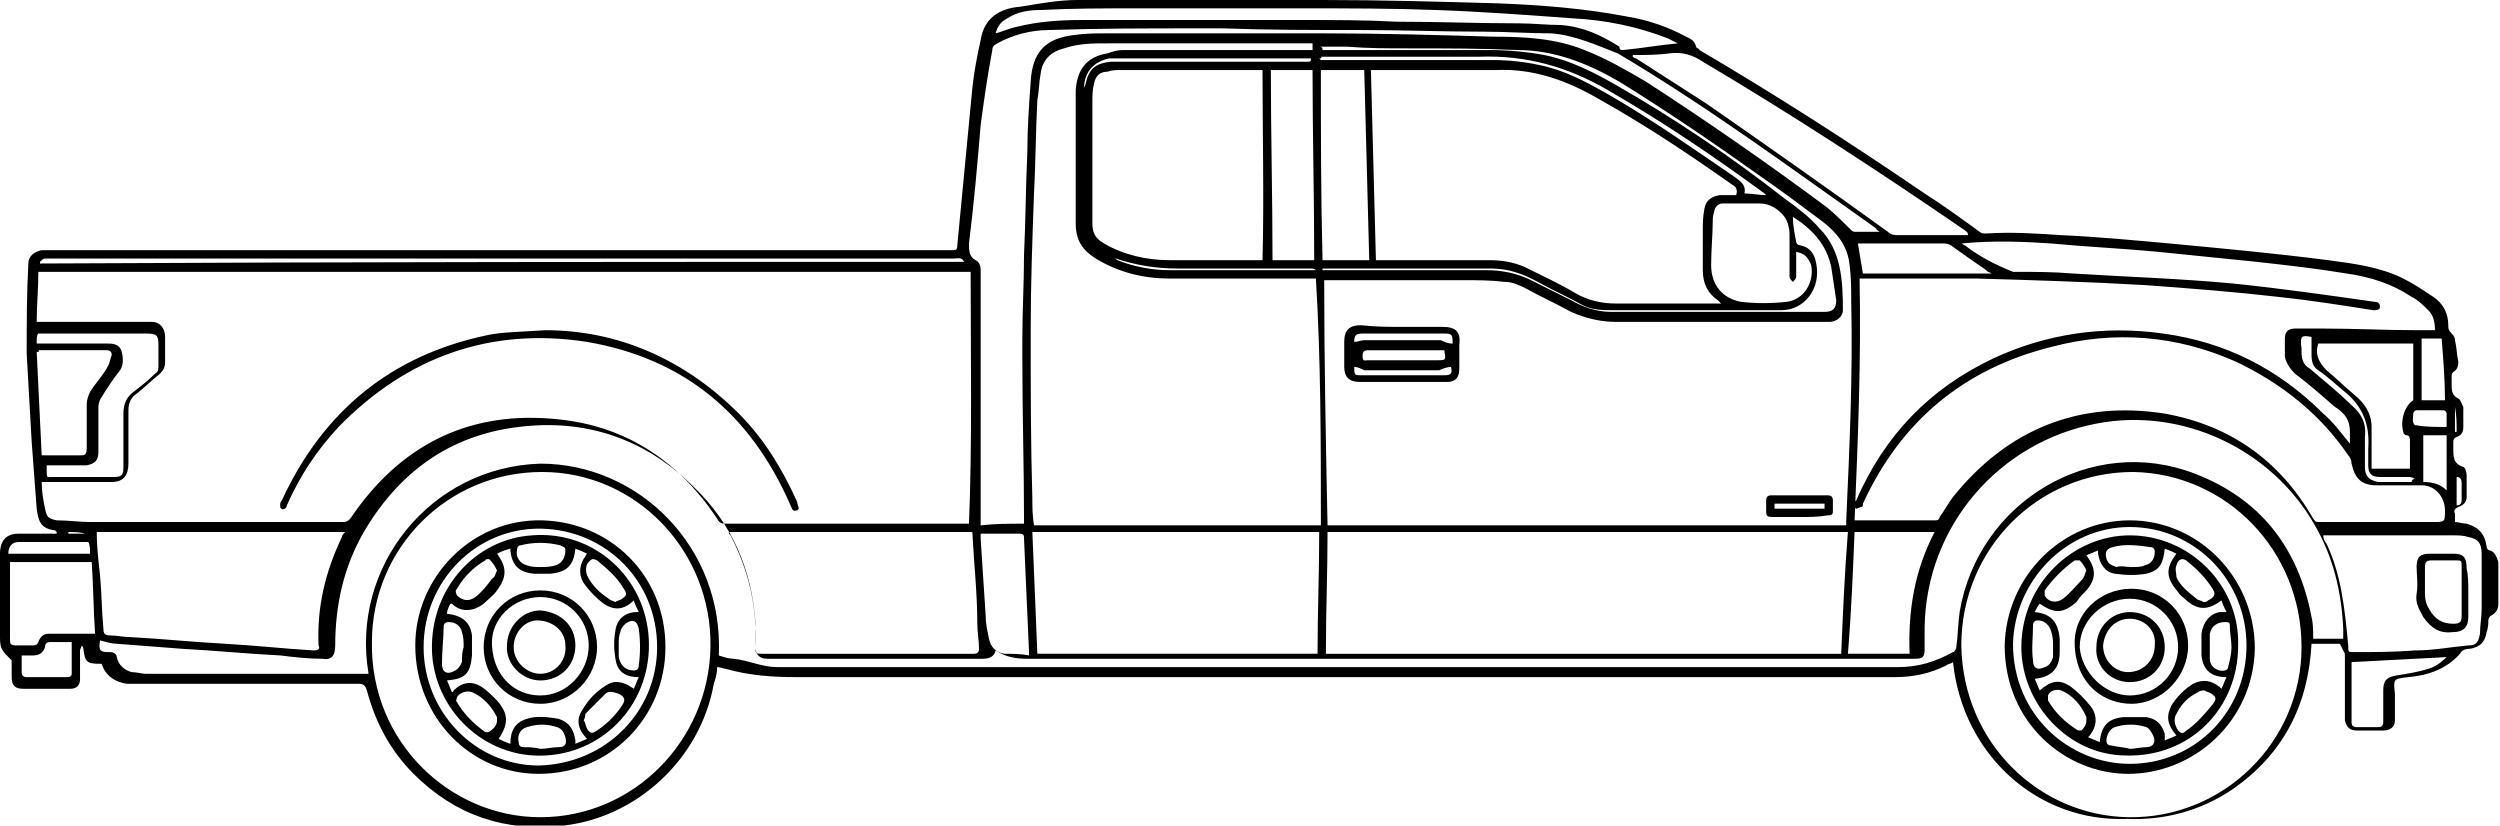 <?xml version="1.0" encoding="utf-8"?>
<!-- Generator: Adobe Illustrator 27.4.0, SVG Export Plug-In . SVG Version: 6.00 Build 0)  -->
<svg version="1.1" id="Layer_1" xmlns="http://www.w3.org/2000/svg" xmlns:xlink="http://www.w3.org/1999/xlink" x="0px" y="0px"
	 viewBox="0 0 149.9 49.5" style="enable-background:new 0 0 149.9 49.5;" xml:space="preserve">
<g>
	<path d="M117.1,39.7c-0.1,0.1-0.3,0.1-0.4,0.2c-1,0.5-2,0.7-3.1,0.7c-4.4,0-8.7,0-13.1,0c-2.5,0-5,0-7.5,0c-3.2,0-6.4,0-9.6,0
		c-2.2,0-4.4,0-6.7,0c-2.9,0-5.8,0-8.6,0c-6.8,0-13.6,0-20.4,0c-1.4,0-2.8-0.1-4.2-0.5c-0.1,0-0.3-0.1-0.5-0.1c0,0.4-0.1,0.7-0.2,1
		c-0.8,4.5-4.6,8-9,8.5c-3.5,0.4-6.5-0.6-9-3.1c-1.4-1.4-2.3-3.1-2.8-5c-0.1-0.3-0.2-0.4-0.5-0.4c-4.3,0-8.7,0-13.1,0
		c-0.3,0-0.5,0-0.8,0c-0.7-0.1-1.3-0.5-1.5-1.2c0,0-0.1,0-0.1,0c-0.8,0-0.9-0.1-1-0.9c0-0.1-0.1-0.2-0.1-0.2c0,0.1-0.1,0.2-0.1,0.3
		c0,0.5,0,1.1,0,1.7c0,0.4-0.2,0.6-0.6,0.6c-0.5,0-1,0-1.5,0c-0.4,0-0.9,0-1.3,0c-0.5,0-0.7-0.2-0.7-0.7c0-0.3,0-0.7,0-1
		C0.1,39,0,38.9,0,38.2c0-1.7,0-3.3,0-5C0,32.4,0.4,32,1.1,32c0.7,0,1.4,0,2,0c0.1,0,0.2,0,0.3,0c0,0,0,0,0-0.1c0,0-0.1-0.1-0.1-0.1
		c-0.9-0.1-1-0.6-1.1-1.3c-0.1-1.3-0.2-2.7-0.3-4c-0.1-1.8-0.2-3.5-0.3-5.3c0-1.8,0-3.6,0.1-5.4c0-0.4,0.3-0.7,0.8-0.8
		c0.1,0,0.2,0,0.3,0c18,0,36,0,54,0c0.1,0,0.2,0,0.3,0c0.2,0,0.3,0,0.3-0.3c0.3-3.1,0.6-6.3,0.9-9.4c0.1-1,0.3-2,0.5-2.9
		c0.2-1.3,1.1-1.9,2.4-2C62.4,0.2,63.5,0,64.6,0c4.9,0,9.8,0,14.7,0c3.5,0,7,0.1,10.5,0.2c2.6,0.1,5.2,0.3,7.8,0.8
		c1.2,0.2,2.4,0.6,3.5,1.2c0.2,0.1,0.5,0.2,0.6,0.6c0,0.1,0.2,0.1,0.2,0.2c4.6,2.7,9.1,5.6,13.5,8.6c1.1,0.7,2.2,1.5,3.3,2.3
		c0.1,0.1,0.2,0.1,0.4,0.1c1.5-0.1,3,0,4.5,0.1c2.2,0.1,4.3,0.3,6.5,0.5c3.2,0.3,6.4,0.6,9.5,1c1.5,0.2,3.1,0.4,4.5,1.1
		c0.6,0.3,1.2,0.7,1.8,1.1c0.6,0.4,0.9,1,0.9,1.7c0,0.2,0,0.3,0.2,0.5c0.1,0.1,0.2,0.2,0.2,0.4c0.1,0.4,0.1,0.8,0.2,1.3
		c0,0.3-0.1,0.5-0.3,0.6c-0.1,0.1-0.1,0.2-0.1,0.3c0,0.1,0,0.3,0,0.4c0,0.4,0,0.7,0.4,0.9c0.1,0,0.2,0.3,0.3,0.5c0,0.4,0,0.8,0,1.2
		c0,0.3-0.1,0.5-0.4,0.6c-0.2,0.1-0.2,0.2-0.2,0.3c0,0.1,0,0.3,0,0.4c0,0.5,0,0.9,0.6,1.1c0.1,0,0.2,0.3,0.2,0.5c0,0.4,0,0.9,0,1.3
		c0,0.3-0.2,0.5-0.5,0.6c-0.2,0.1-0.3,0.2-0.2,0.4c0,0.1,0,0.3,0,0.5c0.2,0,0.5,0.1,0.7,0.1c0.7,0.2,1.1,0.6,1.2,1.4
		c0,0.1,0.1,0.2,0.2,0.2c0.3,0.1,0.4,0.4,0.5,0.7c0,0.8,0,1.6,0,2.5c0,0.3-0.1,0.5-0.4,0.7c-0.1,0-0.2,0.2-0.2,0.3
		c0,0.2,0,0.4-0.1,0.7c-0.1,0.6-0.4,0.9-1,1c-0.3,0-0.5,0.1-0.6,0.3c-0.8,0.9-1.9,1.3-3.1,1.4c-0.9,0.1-0.9,0.1-0.8,1
		c0,0.5,0,1,0,1.6c0,0.4-0.3,0.6-0.7,0.6c-0.5,0-1,0-1.6,0c-0.4,0-0.6-0.2-0.7-0.6c0-0.4,0-0.9,0-1.3c0-0.8,0-1.7,0-2.5
		c0-0.1,0-0.1,0-0.2c-0.1-0.2-0.2-0.4-0.3-0.6c-0.5,0-1.1,0-1.7,0c-0.2,3.7-1.7,6.6-4.7,8.7c-1.9,1.3-4.1,1.9-6.4,1.8
		C122.2,49.3,117.7,45.3,117.1,39.7z M65,5.3c0-0.1,0.1-0.2,0.1-0.3c0.2-0.9,0.6-1.2,1.5-1.3c0.3,0,0.5,0,0.8,0c2,0,4,0,6,0
		c1,0,2,0,3,0c0.7,0,1.3,0,2,0c0.1,0,0.2,0,0.2-0.1c0,0,0-0.1,0-0.1c-0.1,0-0.2,0-0.3,0c-3.7,0-7.3,0-11,0c-0.3,0-0.5,0-0.8,0
		C65.6,3.7,65,4.3,65,5.3C65,5.6,65,5.8,65,6c0,2.5,0,4.9,0,7.4c0,0.2,0,0.3,0,0.5c0-2.6,0-5.2,0-7.9C65,5.9,65,5.6,65,5.3z
		 M58.2,16.3c-18.7,0-37.3,0-55.9,0c0,1-0.1,2-0.1,3c0.1,0,0.2,0,0.3,0c2,0,4,0,5.9,0c0.2,0,0.5,0,0.7,0c0.5,0,0.8,0.4,0.8,0.9
		c0,0.5,0,1,0,1.5c0,0.3-0.1,0.5-0.3,0.7c-0.5,0.4-0.9,0.8-1.4,1.2c-0.3,0.2-0.5,0.5-0.5,1c0,1.1,0,2.1,0,3.2c0,0.7-0.3,1.1-1,1.1
		c-1.3,0-2.6,0-3.9,0c-0.1,0-0.2,0-0.3,0c0,0.6,0.1,1.1,0.2,1.6c0.1,0.5,0.2,0.6,0.7,0.7c0.7,0,1.4,0.1,2,0.1c5.1,0,10.1,0,15.2,0
		c0.2,0,0.3-0.1,0.4-0.2c2.9-4.3,6.9-6.4,12-6c4.3,0.3,7.6,2.4,10,6c0.1,0.2,0.2,0.3,0.5,0.3c4.7,0,9.5,0,14.3,0c0.1,0,0.2,0,0.3,0
		C58.3,26.4,58.2,21.3,58.2,16.3z M79.3,3c0.1,0,0.2,0,0.3,0c3.2,0,6.5,0,9.7,0c1.1,0,2.2,0.1,3.3,0.3c1.5,0.3,2.9,1,4.3,1.8
		c3.5,2,6.9,4.3,10.1,6.8c0.7,0.5,1.5,1.1,2.1,1.8c1.3,1.3,1.4,3.1,1.4,4.9c0,0.4-0.4,0.7-0.8,0.7c-0.2,0-0.5,0-0.8,0c-4,0-8,0-12,0
		c-0.9,0-1.8-0.2-2.7-0.6c-0.9-0.5-1.8-0.9-2.7-1.4c-0.4-0.2-0.8-0.4-1.3-0.4c-0.8-0.1-1.6-0.1-2.4-0.1c-2.7,0-5.4,0-8.2,0
		c-0.1,0-0.2,0-0.2,0c0,4.9,0.1,9.8,0.2,14.7c10.3,0,20.7,0,31.1,0c0-0.1,0-0.2,0-0.3c0.2-4.4,0.4-8.7,0.3-13.1c0-0.7,0-1.5-0.1-2.2
		c-0.1-1.1-0.7-1.9-1.6-2.6c-1.2-0.9-2.4-1.8-3.7-2.7c-2.8-2-5.6-3.9-8.5-5.7c-1.9-1.1-3.9-1.9-6.1-1.9c-2.2-0.1-4.4-0.1-6.6-0.1
		c-1.2,0-2.4,0-3.6-0.1c-0.6,0-1.1,0-1.7,0C79.3,2.8,79.3,2.9,79.3,3z M117.6,14.6c0.1,0,0.1,0.1,0.2,0.1c0.9,0.7,1.9,1.2,2.9,1.6
		c0.1,0,0.1,0,0.2,0c1.1,0,2.2,0,3.4,0.1c3.2,0.2,6.4,0.3,9.6,0.6c2.9,0.3,5.7,0.7,8.5,1.1c0.2,0,0.3,0.1,0.3,0.3
		c0,0.2-0.2,0.2-0.4,0.2c-1.9-0.3-3.8-0.6-5.7-0.8c-2.6-0.3-5.2-0.5-7.9-0.7c-3.4-0.2-6.8-0.3-10.2-0.4c-2.2,0-4.4,0-6.7,0
		c-0.1,0-0.2,0-0.3,0c0.1,4.9-0.1,9.7-0.3,14.5c0,0,0.1,0,0.1,0c1.6,0,3.2,0,4.8,0c0.1,0,0.2-0.1,0.2-0.2c0.3-0.4,0.5-0.8,0.8-1.2
		c3.3-4.1,7.6-5.8,12.7-5c3.9,0.7,6.9,2.8,8.9,6.3c0.1,0.1,0.1,0.2,0.3,0.2c2.3,0,4.6,0,6.9,0c0.7,0,0.7,0,0.7-0.7
		c0-0.7-0.5-1.5-1.4-1.5c-0.9,0-1.8,0-2.7,0c-0.9,0-1.3-0.4-1.5-1.3c0-0.2-0.1-0.4-0.2-0.5c-1.7-2.5-4-4.3-6.7-5.6
		c-3.6-1.6-7.3-1.9-11.1-0.9c-5.2,1.3-9,4.4-11.3,9.4c0,0.1,0,0.2-0.1,0.2c-0.1,0-0.2,0.1-0.3,0.1c-0.1,0-0.1-0.2-0.1-0.3
		c0-0.1,0-0.1,0.1-0.2c1.7-3.9,4.4-6.7,8.2-8.5c3.2-1.5,6.7-2,10.2-1.5c3.7,0.5,6.9,2.1,9.6,4.8c0.6,0.5,1.1,1.2,1.6,1.8
		c0-0.2,0-0.5,0-0.7c0-0.4-0.1-0.8-0.4-1.1c-0.1-0.1-0.3-0.3-0.5-0.4c-0.8-0.7-1.6-1.4-2.4-2c-0.3-0.3-0.5-0.6-0.6-1
		c0-0.3,0-0.7,0-1.1c0-0.4,0.2-0.6,0.6-0.6c0.5,0,1.1,0,1.7,0c1.9,0,3.8,0.1,5.7,0.1c0.3,0,0.7,0,1,0c0-0.5-0.1-0.9-0.4-1.2
		c-0.3-0.3-0.6-0.6-1-0.8c-1.2-0.8-2.5-1.2-3.9-1.4c-1.8-0.3-3.6-0.5-5.4-0.7c-2-0.2-3.9-0.4-5.9-0.6c-2.1-0.2-4.3-0.3-6.4-0.5
		C121.5,14.5,119.6,14.4,117.6,14.6z M78.9,16.7c-0.1,0-0.3,0-0.4,0c-2.8,0-5.6,0-8.4,0c-1.6,0-3.1-0.4-4.4-1.2
		c-0.8-0.5-1.2-1.1-1.2-2.1c0-2.4,0-4.7,0-7c0-0.3,0-0.7,0-1c0.1-1.3,0.7-2,1.9-2.2C66.7,3.1,67,3,67.3,3c3.7,0,7.4,0,11.1,0
		c0.1,0,0.2,0,0.3,0c0-0.1,0-0.2,0-0.4c-0.2,0-0.4,0-0.6,0c-1.8,0-3.7,0-5.5,0c-2.1,0-4.2,0-6.2,0c-0.9,0-1.7,0-2.6,0.3
		c-0.8,0.2-1.3,0.7-1.4,1.5c-0.1,0.5-0.1,1.1-0.2,1.6c-0.1,1.9-0.1,3.7-0.2,5.6c-0.1,2.7-0.2,5.5-0.2,8.2c0,3.4,0,6.7,0.1,10.1
		c0,0.5,0,1,0.1,1.6c5.8,0,11.5,0,17.2,0C79.2,26.5,79.2,21.6,78.9,16.7z M110.4,39.2c0.1-2.4,0.2-4.8,0.4-7.3
		c-10.4,0-20.8,0-31.2,0c0,2.4-0.1,4.8-0.1,7.3C89.8,39.2,100.1,39.2,110.4,39.2z M104.1,11.7c0.1-0.3,0-0.5-0.2-0.6
		c-0.3-0.2-0.7-0.5-1-0.7c-2.3-1.6-4.6-3.1-7.1-4.5c-1.9-1.1-3.9-1.8-6.1-1.7c-2.4,0-4.8,0-7.3,0c0,0-0.1,0-0.2,0
		c0.1,3.8,0.2,7.6,0.3,11.4c0.2,0,0.3,0,0.4,0c2.1,0,4.2,0,6.4,0c0.7,0,1.4,0.1,2.1,0.4c1,0.5,2.1,1,3.1,1.6
		c0.7,0.4,1.5,0.6,2.4,0.6c2,0,3.9,0,5.9,0c0.1,0,0.2,0,0.4,0c-0.1-0.1-0.1-0.1-0.2-0.2c-0.6-0.4-0.9-1-0.9-1.8c0-0.7,0-1.5,0-2.3
		c0-0.5,0-0.9,0.1-1.4c0.1-0.5,0.4-0.7,0.9-0.8C103.5,11.7,103.8,11.7,104.1,11.7z M43.1,39.3c0.3,0.1,0.6,0.2,0.9,0.2
		c0.9,0.1,1.7,0.5,2.6,0.5c6.9,0,13.8,0,20.7,0c2,0,4,0,5.9,0c3.4,0,6.9,0,10.3,0c3.9,0,7.9,0,11.8,0c1.8,0,3.6,0,5.4,0
		c4.3,0,8.7,0,13.1,0c1.2,0,2.2-0.3,3.3-0.9c0.1,0,0.2-0.2,0.2-0.3c0.1-0.7,0.1-1.4,0.2-2.1c1.1-6.6,7.9-10.7,14.1-8.3
		c3.9,1.5,6.2,4.4,7,8.6c0.1,0.4,0.1,0.9,0.1,1.3c0.6,0,1.2,0,1.8,0c0-0.2,0-0.4,0-0.6c-0.1-2.2-0.6-4.3-1.7-6.2
		c-2.6-4.6-8-7.1-13.1-6.1c-5.8,1.1-10.2,6.1-10.3,12.2c0,0.4,0,0.9,0,1.3c0,0.5-0.1,0.6-0.6,0.6c-0.2,0-0.4,0-0.6,0
		c-17.5,0-35.1,0-52.6,0c-0.7,0-1.3-0.1-1.9-0.5c-0.1,0.4-0.4,0.5-0.8,0.5c-4.3,0-8.6,0-12.9,0c-0.5,0-0.7-0.3-0.7-0.7s0-0.9,0-1.4
		c-0.2-3.2-1.4-6-3.7-8.2c-2.9-2.9-6.5-4.1-10.5-3.6c-4.2,0.5-7.3,2.8-9.4,6.5c-1.1,2-1.6,4.2-1.6,6.6c0,0.6-0.2,0.9-0.8,0.8
		c-0.8,0-1.7-0.1-2.5-0.2c-2-0.1-4-0.3-5.9-0.4c-1.3-0.1-2.6-0.2-3.9-0.3c-0.3,0-0.6-0.1-1-0.2c-0.1,0.6,0,0.7,0.5,0.7
		c0,0,0.1,0,0.1,0c0.2,0,0.4,0.1,0.4,0.3c0.1,0.5,0.5,0.8,0.9,0.9c0.3,0,0.6,0.1,0.8,0.1c4.4,0,8.7,0,13.1,0c0.1,0,0.2,0,0.3,0
		c-1.1-6.4,3.7-12.4,10.3-12.6C38.3,27.8,43.4,32.8,43.1,39.3z M117.6,38.7c0.1,5.9,4.7,10.2,10,10.3c5.7,0.1,10.4-4.5,10.4-10.2
		c0-5.8-4.5-10.4-10.1-10.5C122.2,28.3,117.6,32.9,117.6,38.7z M32.4,49c5.6,0,10.1-4.6,10.2-10.2c0.1-5.7-4.4-10.5-10.1-10.5
		c-5.7,0-10.2,4.6-10.2,10.2C22.2,44.5,27,49,32.4,49z M61.9,31.9c0.1,2.5,0.2,4.9,0.3,7.3c5.6,0,11.2,0,16.8,0
		c0-2.4,0.1-4.9,0.1-7.3C73.4,31.9,67.7,31.9,61.9,31.9z M75.7,4.2c0,0-0.1,0-0.2,0c-2.8,0-5.5,0-8.3,0c-0.3,0-0.5,0-0.8,0.1
		C66,4.3,65.7,4.5,65.6,5c-0.1,0.4-0.1,0.7-0.1,1.1c0,2.5,0,4.9,0,7.3c0,0.6,0.2,0.9,0.7,1.2c1.2,0.7,2.6,1,3.9,1c1.8,0,3.7,0,5.5,0
		c0,0,0.1,0,0.1,0C75.8,11.8,75.7,8,75.7,4.2z M61.4,31.4c0-0.1,0-0.2,0-0.3c0-3.1-0.1-6.3-0.1-9.4c0-0.5,0-0.9,0-1.4
		c0-1.7,0.1-3.3,0.1-5c0.1-2.1,0.1-4.1,0.2-6.2c0-1.4,0.1-2.8,0.2-4.2c0.1-1.8,0.9-2.6,2.6-2.8c0.7-0.1,1.3-0.1,2-0.1
		c2,0,4.1,0,6.1,0c2.3,0,4.6,0,6.9,0c3.4,0,6.8,0.1,10.2,0.2c1.8,0,3.7,0.1,5.4,0.8c1.3,0.5,2.5,1.2,3.7,1.9
		c3.7,2.4,7.3,4.9,10.8,7.5c0.5,0.4,1,0.9,1.5,1.4c0,0,0.1,0.1,0.2,0.1c0.5,0,0.9,0,1.5,0c-0.1-0.1-0.2-0.1-0.2-0.2
		c-5.1-3.6-10.1-7.3-15.5-10.5C95.7,2.7,94.4,2.1,93,2C91.7,2,90.3,1.9,89,1.9c-2.5,0-5-0.1-7.5-0.1c-2.7,0-5.5,0-8.2-0.1
		c-0.5,0-1,0-1.5,0c-3,0-5.9,0-8.9,0.1c-1.1,0-2.2,0.3-3.1,0.8c-0.2,0.1-0.3,0.2-0.3,0.4C59.2,4.6,59,6,58.8,7.5
		c-0.2,2.4-0.4,4.7-0.7,7.1c0,0.4,0,0.8,0.4,1c0.2,0.1,0.3,0.3,0.3,0.6c0,2.9,0,5.9,0,8.9c0,1.9,0,3.7,0,5.6c0,0.3,0,0.5,0,0.8
		C59.7,31.4,60.5,31.4,61.4,31.4z M58.3,31.9c-4.8,0-9.7,0-14.6,0c0,0.1,0,0.1,0.1,0.2c1.1,2.1,1.6,4.3,1.5,6.7c0,0.4,0,0.4,0.4,0.4
		c3.7,0,7.5,0,11.2,0c0.5,0,1,0,1.5,0c0.2,0,0.3-0.1,0.3-0.3c0-0.5-0.1-1-0.1-1.5C58.6,35.6,58.4,33.8,58.3,31.9z M5.8,31.9
		c0,0.9,0.1,1.7,0.2,2.6c0.1,1.1,0.1,2.2,0.2,3.2c0,0.3,0.1,0.4,0.4,0.4c0.4,0,0.8,0.1,1.2,0.1c1.9,0.1,3.8,0.3,5.7,0.4
		c1.8,0.1,3.6,0.3,5.3,0.4c0.3,0,0.4-0.1,0.3-0.3c-0.1-2.3,0.4-4.4,1.4-6.5c0-0.1,0.1-0.2,0.2-0.3C15.7,31.9,10.7,31.9,5.8,31.9z
		 M118,14.1C118,14.1,118,14.1,118,14.1c0-0.2-0.1-0.2-0.2-0.3c-5.1-3.5-10.3-6.9-15.7-10.1c-0.6-0.4-1.2-0.6-2-0.5
		c-0.7,0.1-1.5,0.1-2.2,0.1c0,0,0,0,0,0.1c0,0,0.1,0.1,0.2,0.1c1.4,0.9,2.8,1.8,4.2,2.7c3.6,2.5,7.3,5.1,10.9,7.7
		c0.2,0.2,0.4,0.2,0.7,0.2c1.2,0,2.4,0,3.6,0C117.6,14.1,117.8,14.1,118,14.1z M139.3,32.1C139.3,32.1,139.3,32.2,139.3,32.1
		c0,0.2,0.1,0.4,0.2,0.5c0.9,1.9,1.1,4,1.3,6.1c0,0.4,0,0.4,0.3,0.4c1.2,0,2.5,0,3.7-0.1c1.1,0,2.1-0.2,3.2-0.3
		c0.5,0,0.6-0.2,0.7-0.7c0-0.5,0.1-1,0.1-1.5c0-1.1,0-2.2,0-3.3c0-0.6-0.2-0.9-0.8-1c-0.3-0.1-0.6-0.1-0.9-0.1
		C144.5,32.1,142,32.1,139.3,32.1C139.4,32.1,139.3,32.1,139.3,32.1z M82.1,15.6C82,11.8,81.9,8,81.8,4.2c-0.8,0-1.7,0-2.6,0
		c0,3.8,0,7.6,0.1,11.4C80.3,15.6,81.2,15.6,82.1,15.6z M78.8,15.6c0-3.8-0.1-7.6-0.1-11.4c-0.8,0-1.6,0-2.5,0
		c0,3.8,0.1,7.6,0.1,11.4C77.2,15.6,78,15.6,78.8,15.6z M111.2,31.9c-0.1,2.4-0.2,4.9-0.4,7.3c1.3,0,2.5,0,3.7,0
		c-0.1-2.6,0.3-5,1.5-7.3C114.4,31.9,112.8,31.9,111.2,31.9z M100.6,2.6c-0.2-0.1-0.4-0.2-0.6-0.3c-1.8-0.7-3.7-1.1-5.7-1.2
		c-2.7-0.2-5.4-0.4-8.2-0.5c-2.6-0.1-5.3-0.1-7.9-0.1c-3.4,0-6.8,0-10.1,0c-1.9,0-3.8,0-5.7,0.1c-0.7,0-1.4,0.1-2,0.5
		c-0.4,0.2-0.6,0.5-0.7,0.9c0.4-0.1,0.8-0.3,1.3-0.4c1.2-0.3,2.5-0.4,3.8-0.4c2.4,0,4.8,0,7.2,0c2,0,4.1,0,6.1,0
		c1.9,0,3.8,0,5.6,0.1c2.5,0,4.9,0.1,7.4,0.1c0.8,0,1.7,0.1,2.5,0.1c1.3,0.1,2.4,0.6,3.5,1.3C97.1,3,97.2,3,97.3,3
		C98.4,2.9,99.5,2.7,100.6,2.6z M107.7,15.1c0,0.1,0,0.2,0,0.3c0,0.4,0,0.8,0,1.2c0,0.1-0.1,0.2-0.2,0.3c-0.1-0.1-0.2-0.2-0.2-0.3
		c0,0,0-0.1,0-0.2c0-0.8,0-1.6,0-2.4c0-0.3-0.1-0.7-0.3-1c-0.4-0.5-0.9-0.8-1.5-0.8c-0.7,0-1.4,0-2.2,0c-0.2,0-0.4,0.1-0.5,0.4
		c0,0.1-0.1,0.3-0.1,0.5c0,0.9-0.1,1.9-0.1,2.8c0,1.2,0.7,2,1.8,2.2c0.9,0.1,1.8,0.1,2.7,0c1-0.1,1.7-1.1,1.5-2.2
		C108.4,15.4,108.2,15.2,107.7,15.1z M144.7,24c0-1.1,0-2.3,0-3.4c-1.9,0-3.8,0-5.7,0c-0.2,0.6,0,1.1,0.5,1.6c0.6,0.5,1.1,1,1.7,1.5
		c0.6,0.5,1,1.1,1,1.9c0,0.5,0,0.9,0,1.4c0,0.3,0,0.7,0,1.1c0.8,0,1.5,0,2.3,0c0,0,0,0,0,0c0-0.5,0-1.1,0-1.6c0-0.2,0-0.4-0.2-0.4
		c-0.1,0-0.2-0.1-0.2-0.2C143.9,25.2,144.2,24.3,144.7,24z M5.7,38c-0.1-1.5-0.1-2.8-0.2-4.3c-1.6,0-3.3,0-4.9,0c0,0.2,0,0.4,0,0.6
		c0,1.3,0,2.7,0,4c0,0.3,0,0.4,0.4,0.4s0.6,0,0.9,0c0.2,0,0.3,0,0.4-0.2c0.1-0.3,0.3-0.5,0.6-0.5c0.2,0,0.4,0,0.7,0
		C4.2,38,4.9,38,5.7,38z M2.2,20.6c0.1,0,0.2,0,0.3,0c1.3,0,2.7,0,4,0c0.4,0,0.7,0.1,0.8,0.5c0.1,0.4,0.1,0.8-0.1,1.1
		c-0.4,0.5-0.8,1.1-1.1,1.6c-0.1,0.1-0.2,0.4-0.2,0.6c0,0.9,0,1.8,0,2.7c0,0.5-0.2,0.7-0.7,0.8c-0.7,0-1.4,0-2.1,0
		c-0.1,0-0.2,0-0.3,0c0,0.1,0,0.2,0,0.3c0,0.5,0,0.4,0.4,0.4c1.2,0,2.4,0,3.6,0c0.5,0,0.6-0.1,0.6-0.6c0-1.1,0-2.1,0-3.2
		c0-0.6,0.2-1,0.6-1.3c0.4-0.3,0.9-0.7,1.3-1.1c0.2-0.1,0.2-0.3,0.2-0.5c0-0.4,0-0.8,0-1.2c0-0.6-0.1-0.7-0.7-0.7
		c-2.1,0-4.2,0-6.2,0c-0.1,0-0.2,0-0.3,0C2.2,20.1,2.2,20.3,2.2,20.6z M2.2,21.1c0.1,2.1,0.2,4.1,0.3,6.2c0.8,0,1.6,0,2.4,0
		c0.2,0,0.3-0.1,0.3-0.4c0-0.9,0-1.8,0-2.7c0-0.2,0.1-0.5,0.2-0.7c0.3-0.5,0.8-1,1.1-1.6c0.1-0.2,0.1-0.4,0.2-0.6
		c0-0.2-0.1-0.3-0.3-0.3c-1.4,0-2.7,0-4.1,0C2.4,21.1,2.3,21.1,2.2,21.1z M61.7,39.3c0-0.1,0-0.2,0-0.2c-0.1-2.3-0.2-4.6-0.3-6.8
		c0-0.2,0-0.3-0.3-0.3c-0.7,0-1.3,0-2,0c-0.1,0-0.2,0-0.3,0c0,0.1,0,0.2,0,0.3c0.1,1.5,0.2,3,0.3,4.6c0,0.5,0.1,0.9,0.2,1.4
		c0.1,0.5,0.4,0.8,0.9,0.9C60.7,39.2,61.2,39.2,61.7,39.3z M57.8,15.7c-0.1-0.3-0.4-0.2-0.6-0.2c-18.1,0-36.2,0-54.2,0
		c-0.1,0-0.2,0-0.3,0c-0.1,0-0.2,0.1-0.3,0.2c0,0,0,0,0,0.1C20.9,15.7,39.3,15.7,57.8,15.7z M119.4,16.4c-0.1-0.1-0.3-0.1-0.3-0.2
		c-0.6-0.4-1.3-0.9-2-1.4c-0.1-0.1-0.3-0.2-0.5-0.2c-1.7,0-3.4,0-5,0c-0.1,0-0.2,0-0.2,0c0.1,0.6,0.2,1.2,0.3,1.8
		C114.2,16.4,116.8,16.4,119.4,16.4z M141,39.7c0,0.8,0,1.6,0,2.4c0,0.4,0,0.8,0,1.2c0,0.2,0.1,0.3,0.3,0.3c0.4,0,0.9,0,1.3,0
		c0.2,0,0.3-0.1,0.3-0.3c0-0.6,0-1.3,0-1.9c0-0.6,0.2-0.8,0.8-0.9c0.6-0.1,1.3-0.2,1.9-0.4c0.4-0.1,0.8-0.4,1.1-0.7
		C144.9,39.5,143,39.6,141,39.7z M107.5,13c0,0.5,0.1,1,0.2,1.5c0,0.1,0.1,0.2,0.2,0.2c0.6,0.1,0.9,0.5,1,1.1
		c0.3,1.5-0.7,2.8-2.1,2.8c-0.9,0-1.8,0-2.8,0c-2.4,0-4.8,0-7.2,0c-0.7,0-1.3,0-1.9-0.3c-0.9-0.5-1.8-0.9-2.7-1.4
		c-0.9-0.5-1.8-0.8-2.8-0.8c-3.3,0-6.6,0-9.9,0c-0.1,0-0.1,0-0.2,0c0,0,0,0,0,0.1c0.1,0,0.2,0,0.3,0c3.2,0,6.3,0,9.5,0
		c1,0,1.9,0.2,2.7,0.6c0.8,0.4,1.6,0.8,2.4,1.2c0.7,0.4,1.5,0.7,2.4,0.7c0.4,0,0.8,0,1.2,0c3.9,0,7.7,0,11.6,0
		c0.5,0,0.7-0.2,0.7-0.7c-0.1-0.7-0.2-1.3-0.3-2C109.5,14.6,108.6,13.7,107.5,13z M79.1,3.5c0,0,0.1,0.1,0.1,0.1c0.1,0,0.2,0,0.3,0
		c1.4,0,2.8,0,4.2,0c1.9,0,3.9,0,5.8,0c0.9,0,1.9,0.1,2.8,0.3c1.5,0.3,2.8,1,4.2,1.8c2.6,1.5,5,3.2,7.5,4.9c0.4,0.3,0.7,0.5,0.6,1
		l0,0c0.4,0,0.9,0.1,1.3,0.1c0,0-0.1-0.1-0.1-0.1c-3-2.2-6.1-4.3-9.4-6.2c-2.4-1.4-4.9-2.1-7.7-2c-3.1,0-6.1,0-9.2,0
		c-0.1,0-0.2,0-0.3,0C79.3,3.5,79.2,3.5,79.1,3.5z M4.3,38.5c-0.5,0-0.9,0-1.3,0c-0.2,0-0.3,0.1-0.3,0.3c-0.1,0.3-0.3,0.5-0.7,0.5
		c-0.2,0-0.4,0-0.7,0c0,0.4,0,0.7,0,1c0,0.2,0.1,0.3,0.3,0.3c0.3,0,0.6,0,0.8,0c0.5,0,1.1,0,1.6,0c0.1,0,0.3,0,0.3-0.2
		C4.3,39.7,4.3,39.1,4.3,38.5z M146.6,24c0-1.2-0.1-2.5-0.2-3.7c-0.4,0-0.8,0-1.2,0c0,1.2,0,2.5,0,3.7C145.7,24,146.1,24,146.6,24z
		 M146.7,29.4C146.8,29.4,146.8,29.4,146.7,29.4c0-1.1,0-2.2,0-3.3c-0.5,0-1,0-1.4,0c0,0.9,0,1.8,0,2.8
		C145.8,28.9,146.3,29,146.7,29.4z M5.4,33.2c0-0.2,0-0.5-0.1-0.7c-0.6,0-1.3,0-1.9,0c-0.8,0-1.5,0-2.3,0c-0.4,0-0.6,0.3-0.6,0.7
		C2.2,33.2,3.8,33.2,5.4,33.2z M144.8,28.7C144.7,28.7,144.7,28.6,144.8,28.7c-0.2-0.1-0.3-0.1-0.4-0.1c-0.6,0-1.1,0-1.7,0
		c-0.5,0-0.7-0.2-0.7-0.7c0-0.3,0-0.6,0-1c0.1-1.4-0.3-2.5-1.4-3.4c-0.5-0.4-1-0.9-1.6-1.3c-0.3-0.2-0.4-0.5-0.4-0.9
		c0-0.4,0-0.7,0-1.1c-0.6-0.1-0.7-0.1-0.6,0.7c0,0,0,0.1,0,0.2c0,0.4,0.1,0.8,0.5,1c0.8,0.7,1.7,1.4,2.5,2.2
		c0.6,0.5,0.9,1.1,0.8,1.9c0,0.6,0,1.2,0,1.8c0,0.6,0.3,0.8,0.8,0.9c0.6,0,1.3,0,2,0C144.6,28.8,144.7,28.7,144.8,28.7z M146.7,25.6
		c0-0.3,0-0.5,0-0.8c0-0.1-0.1-0.2-0.2-0.2c-0.5,0-1.1,0-1.6,0c-0.1,0-0.2,0.1-0.2,0.2c0,0.2-0.1,0.5,0.1,0.7c0,0,0,0,0.1,0
		C145.4,25.6,146,25.6,146.7,25.6z M78.9,16.2C78.9,16.2,78.9,16.1,78.9,16.2c-0.1-0.1-0.2-0.1-0.3-0.1c-2.7,0-5.3,0-8,0
		c-1.3,0-2.5-0.2-3.7-0.6c0,0-0.1,0-0.1,0c0.1,0,0.2,0.1,0.2,0.1c1,0.4,2.1,0.6,3.1,0.6c2.9,0,5.7,0,8.6,0
		C78.8,16.2,78.8,16.2,78.9,16.2z M147.3,28.6c0,0.6,0,1.1,0,1.7c0.2,0,0.3-0.1,0.3-0.3c0-0.3,0-0.6,0-1
		C147.6,28.7,147.5,28.6,147.3,28.6z M149.3,36.8C149.3,36.8,149.3,36.8,149.3,36.8c0-0.9,0-1.9,0-2.8c0,0,0,0,0,0
		C149.3,34.9,149.3,35.8,149.3,36.8z M147.2,24.4c0,0.5,0,1,0,1.5c0,0,0.1,0,0.1,0C147.3,25.4,147.3,24.9,147.2,24.4z M5.1,32
		C5.1,31.9,5.1,31.9,5.1,32c-0.3-0.1-0.7-0.1-1-0.1c0,0,0,0.1,0,0.1C4.4,32,4.7,32,5.1,32z"/>
	<path d="M32.7,19.8c4.3,0,8.3,1.7,11.6,5c1.5,1.5,2.6,3.3,3.5,5.3c0,0,0,0,0,0c0,0.2,0.2,0.4,0,0.5c-0.3,0.1-0.3-0.1-0.4-0.3
		c-2.4-5.5-6.4-8.8-12.2-9.8c-5.8-0.9-10.8,0.9-14.9,5.1c-1.3,1.4-2.3,2.9-3.1,4.7c0,0.1-0.1,0.2-0.1,0.2c-0.1,0-0.2,0.1-0.2,0
		c-0.1,0-0.1-0.1-0.1-0.2c0-0.1,0-0.2,0.1-0.3c2.5-5.4,6.6-8.7,12.3-9.9C30.1,19.9,31.3,19.9,32.7,19.8z"/>
	<path d="M84.1,19.6c0.8,0,1.6,0,2.4,0c0.8,0,1.1,0.3,1,1.1c0,0.5,0,0.9,0,1.4c0,0.5-0.2,0.8-0.7,0.8c-0.8,0-1.6,0-2.5,0
		c-0.9,0-1.8,0-2.8,0c-0.6,0-0.9-0.3-0.9-0.9c0-0.5,0-1,0-1.5c0-0.7,0.3-1,1-1C82.5,19.6,83.3,19.6,84.1,19.6z M86.6,21
		c-0.1,0-0.2,0-0.3,0c-1.2,0-2.4,0-3.6,0c-0.2,0-0.5,0-0.7,0c-0.3,0-0.3,0.2-0.3,0.4c0,0.3,0.2,0.2,0.3,0.2c1.4,0,2.8,0,4.2,0
		C86.7,21.6,86.7,21.6,86.6,21z M87.1,20.6c0-0.5,0-0.6-0.5-0.6c-1.6,0-3.2,0-4.9,0c-0.4,0-0.5,0.1-0.5,0.5c0.2,0,0.4-0.1,0.6-0.1
		c0.3,0,0.6,0,0.9,0c1.2,0,2.5,0,3.7,0C86.6,20.5,86.8,20.6,87.1,20.6z M81.2,22c0,0.4,0,0.5,0.3,0.5c1.7,0,3.4,0,5.1,0
		c0.4,0,0.5-0.1,0.4-0.5c-0.2,0-0.5,0.1-0.7,0.2c-1.5,0-3,0-4.5,0C81.6,22.1,81.4,22,81.2,22z"/>
	<path d="M107.9,31c-0.5,0-1,0-1.6,0c-0.4,0-0.4-0.1-0.4-0.4c0-0.2,0-0.4,0-0.6c0-0.2,0.1-0.3,0.3-0.3c1.1,0,2.2,0,3.4,0
		c0.2,0,0.3,0.1,0.3,0.3c0,0.2,0,0.5,0,0.7c0,0.2-0.2,0.2-0.3,0.2C109,31,108.5,31,107.9,31C107.9,31,107.9,31,107.9,31z
		 M106.4,30.5c1,0,2,0,3,0c0-0.1,0-0.2,0-0.3c-1,0-2,0-3,0C106.4,30.3,106.4,30.4,106.4,30.5z"/>
	<path d="M127.7,31.2c4.1,0,7.5,3.4,7.5,7.7c-0.1,4.4-3.7,7.5-7.6,7.5c-3.7,0-7.4-3-7.4-7.7C120.3,34.5,123.7,31.2,127.7,31.2z
		 M127.7,31.6c-3.8,0-6.9,3.2-7,7c0,4.3,3.4,7.2,7,7.2c3.9,0,7-3.1,7-7.1C134.7,34.8,131.6,31.6,127.7,31.6z"/>
	<path d="M39.9,38.8c0,4.2-3.3,7.6-7.6,7.6c-4.1,0-7.4-3.4-7.4-7.7c0-4.1,3.4-7.6,7.6-7.5C36.6,31.3,39.9,34.5,39.9,38.8z
		 M39.4,38.8c0-4-3.1-7-6.9-7.1c-3.9-0.1-7.1,3.1-7.1,7.1c0,3.9,3.1,7.1,6.9,7.1C36.3,45.8,39.4,42.7,39.4,38.8z"/>
	<path d="M148,35.5c0,0.5,0,1,0,1.5c0,0.6-0.3,0.9-0.9,0.9c-0.8,0.1-1.3-0.2-1.8-0.9c-0.2-0.4-0.5-0.8-0.4-1.4s0-1.1,0-1.6
		c0-0.6,0.2-0.8,0.8-0.8c0.5,0,0.9,0,1.4,0c0.6,0,0.8,0.2,0.8,0.9C148,34.5,148,35,148,35.5L148,35.5z M147.6,35.5
		C147.6,35.5,147.5,35.5,147.6,35.5c0-0.5,0-1,0-1.5c0-0.4,0-0.4-0.4-0.4c-0.4,0-0.9,0-1.4,0c-0.3,0-0.4,0.1-0.4,0.4
		c0,0.5,0,1.1,0,1.6c0,0.4,0.1,0.7,0.3,1c0.3,0.5,0.7,0.8,1.4,0.8c0.4,0,0.5-0.1,0.5-0.5C147.6,36.5,147.6,36,147.6,35.5z"/>
	<path d="M121.2,38.8c0-3.8,3.1-6.7,6.5-6.7c3.6,0,6.6,3,6.5,6.6c0,3.8-2.9,6.7-6.7,6.6C124,45.3,121.2,42.2,121.2,38.8z M122,36.7
		c1,0.1,1.4,0.6,1.5,1.6c0,0.3,0,0.5,0,0.8c0,1-0.5,1.5-1.5,1.6c0.1,0.2,0.2,0.5,0.3,0.7c0.7-0.6,1.2-0.7,1.9-0.2
		c0.4,0.3,0.8,0.7,1.2,1.2c0.4,0.6,0.3,1.2-0.1,1.7c0,0,0,0-0.1,0.1c0.2,0.1,0.5,0.2,0.7,0.3c0.1-1,0.5-1.4,1.4-1.5
		c0.4,0,0.9,0,1.4,0c0.6,0.1,0.9,0.4,1.1,1c0,0.1,0,0.3,0,0.4c0.2-0.1,0.5-0.2,0.7-0.3c-0.6-0.7-0.6-1.2-0.3-1.8
		c0.3-0.5,0.8-1,1.3-1.3c0.6-0.3,1.1-0.2,1.6,0.2c0,0,0,0,0.1,0.1c0.1-0.2,0.2-0.5,0.3-0.7c-0.9,0-1.4-0.4-1.5-1.3
		c0-0.4,0-0.8,0-1.3c0.1-0.7,0.5-1.2,1.1-1.3c0.1,0,0.2,0,0.4,0c-0.1-0.2-0.2-0.4-0.3-0.7c-0.8,0.6-1.4,0.6-2.1,0
		c-0.2-0.2-0.4-0.3-0.5-0.5c-0.7-0.8-0.8-1.4-0.1-2.3c-0.2-0.1-0.4-0.2-0.7-0.3c-0.1,0.9-0.3,1.3-1.1,1.5c-0.6,0.1-1.2,0.1-1.9,0
		c-0.6-0.1-0.9-0.6-1-1.2c0-0.1,0-0.1,0-0.2c-0.2,0.1-0.5,0.2-0.7,0.3c0.6,0.8,0.6,1.4,0,2.1c-0.2,0.2-0.4,0.4-0.6,0.7
		c-0.8,0.7-1.3,0.7-2.2,0.1C122.2,36.3,122.1,36.5,122,36.7z M132.2,41.4c-0.1,0-0.3,0-0.4,0.1c-0.6,0.3-1,0.7-1.3,1.3
		c-0.2,0.3-0.1,0.7,0.1,1c0.2,0.2,0.3,0.2,0.5,0c0.6-0.4,1.1-1,1.6-1.6c0.2-0.3,0.2-0.4-0.1-0.6C132.5,41.5,132.3,41.5,132.2,41.4z
		 M125.1,43.2c0,0,0-0.1,0-0.2c-0.3-0.7-0.8-1.3-1.5-1.6c-0.3-0.1-0.7,0-0.8,0.3c0,0.1,0,0.2,0,0.3c0.4,0.7,1,1.3,1.8,1.8
		c0,0,0.2,0,0.2,0C124.9,43.7,125.1,43.5,125.1,43.2z M132.1,36.1c0.1,0,0.2,0,0.3-0.1c0.4-0.2,0.5-0.4,0.2-0.8
		c-0.4-0.6-0.9-1.1-1.4-1.5c-0.3-0.3-0.6-0.2-0.7,0.2c-0.1,0.2,0,0.5,0,0.7c0.2,0.5,0.7,0.9,1.2,1.3C131.8,36,132,36,132.1,36.1z
		 M127.8,34c0.3,0,0.6,0,0.8-0.1c0.4-0.1,0.6-0.4,0.6-0.8c0-0.2-0.1-0.3-0.3-0.3c-0.7-0.1-1.5-0.2-2.2,0c-0.4,0.1-0.5,0.3-0.4,0.7
		c0.1,0.3,0.3,0.4,0.6,0.5C127.2,33.9,127.4,34,127.8,34z M127.7,44.9c0.3,0,0.7-0.1,1-0.1c0.4,0,0.6-0.3,0.4-0.7
		c-0.1-0.2-0.2-0.4-0.4-0.5c-0.6-0.2-1.3-0.2-1.9,0c-0.3,0.1-0.5,0.5-0.5,0.8c0,0.2,0.1,0.3,0.3,0.3C127,44.8,127.4,44.8,127.7,44.9
		z M133.8,38.8c0-0.4-0.1-0.8-0.1-1.3c0-0.2-0.1-0.2-0.3-0.2c-0.4,0-0.8,0.2-0.9,0.7c0,0.5,0,1,0,1.5s0.5,0.8,0.9,0.7
		c0.1,0,0.2-0.1,0.2-0.2C133.7,39.6,133.8,39.2,133.8,38.8z M123.1,38.7c0-0.2,0-0.5-0.1-0.8c-0.1-0.4-0.4-0.7-0.8-0.7
		c-0.2,0-0.3,0.1-0.3,0.3c0,0.7-0.1,1.4,0,2.1c0,0.5,0.3,0.6,0.7,0.4c0.3-0.1,0.4-0.3,0.5-0.6C123.1,39.3,123.1,39,123.1,38.7z
		 M125.1,34.2c-0.1-0.2-0.2-0.4-0.4-0.6c0,0-0.2,0-0.3,0c-0.7,0.5-1.3,1.1-1.8,1.8c0,0.1,0,0.2,0,0.3c0.2,0.4,0.7,0.5,1.1,0.2
		s0.7-0.7,1.1-1.1C125,34.6,125,34.4,125.1,34.2z"/>
	<path d="M25.9,39c-0.1-3.8,2.7-6.7,6-6.9c3.7-0.3,6.8,2.5,7,6.2c0.2,3.7-2.5,6.8-6.2,7C29,45.5,26,42.5,25.9,39z M29.8,33.2
		c0.6,0.8,0.6,1.4,0,2.2c-0.2,0.3-0.5,0.5-0.8,0.8c-0.5,0.4-1.3,0.6-1.9,0c0,0,0,0-0.1,0c-0.1,0.2-0.2,0.4-0.2,0.6
		c0.9,0.1,1.4,0.5,1.5,1.3c0,0.4,0,0.8,0,1.2c-0.1,1.1-0.4,1.4-1.5,1.5c0.1,0.2,0.2,0.5,0.3,0.7c0,0,0.1,0,0.1-0.1
		c0.5-0.5,1.1-0.6,1.7-0.2c0.3,0.2,0.6,0.5,0.9,0.8c0.7,0.8,0.7,1.4,0.1,2.3c0.2,0.1,0.4,0.2,0.7,0.3c0-0.8,0.3-1.3,1-1.5
		c0.6-0.2,1.3-0.1,1.9,0c0.6,0.2,0.9,0.6,1,1.3c0,0,0,0.1,0,0.2c0.2-0.1,0.5-0.2,0.7-0.3c-0.5-0.5-0.7-1.1-0.3-1.7
		c0.4-0.7,0.9-1.2,1.6-1.6c0.4-0.2,0.8-0.1,1.2,0.1c0.1,0.1,0.2,0.1,0.3,0.2c0.1-0.2,0.2-0.5,0.3-0.7c-0.9,0-1.3-0.4-1.4-1.1
		c-0.1-0.6-0.1-1.1,0-1.7c0.1-0.7,0.6-1.1,1.3-1.1c0,0,0.1,0,0.1,0c-0.1-0.2-0.2-0.4-0.3-0.7c-0.6,0.6-1.2,0.6-1.8,0.2
		c-0.4-0.3-0.8-0.7-1.1-1.1c-0.4-0.5-0.4-1.1-0.1-1.6c0.1-0.1,0.1-0.2,0.2-0.3c-0.2-0.1-0.4-0.2-0.7-0.3c-0.1,1-0.5,1.4-1.5,1.5
		c-0.3,0-0.7,0-1,0c-0.9-0.1-1.3-0.5-1.4-1.4c0,0,0,0,0-0.1C30.2,33,30,33.1,29.8,33.2z M35,43.2c0.1,0.1,0.1,0.3,0.2,0.5
		c0.2,0.3,0.3,0.3,0.6,0.1c0.6-0.4,1.1-0.9,1.5-1.5c0.2-0.3,0.2-0.5-0.2-0.7c-0.3-0.1-0.6-0.2-0.8,0c-0.4,0.4-0.8,0.8-1.2,1.2
		C35.1,42.8,35.1,43,35,43.2z M29.8,43.2c0,0,0-0.1,0-0.2c-0.3-0.6-0.8-1.2-1.5-1.5c-0.3-0.1-0.7,0-0.9,0.3c0,0.1-0.1,0.2,0,0.3
		c0.4,0.7,1,1.3,1.7,1.8c0.1,0,0.2,0,0.2,0C29.6,43.7,29.8,43.5,29.8,43.2z M29.8,34.2c-0.1-0.2-0.2-0.4-0.4-0.6
		c0-0.1-0.3-0.1-0.3,0c-0.7,0.4-1.3,1-1.7,1.7c-0.1,0.1-0.1,0.2,0,0.4c0.3,0.3,0.7,0.4,1.1,0.1c0.4-0.3,0.7-0.7,1-1.1
		C29.7,34.6,29.7,34.4,29.8,34.2z M36.9,36.1c0.1-0.1,0.3-0.1,0.4-0.2c0.3-0.2,0.3-0.3,0.1-0.6c-0.4-0.7-1-1.2-1.6-1.7
		c-0.2-0.1-0.3-0.1-0.4,0c-0.3,0.2-0.3,0.6-0.2,0.9c0.3,0.6,0.7,1,1.3,1.4C36.6,36,36.7,36,36.9,36.1z M32.4,34c0.2,0,0.6,0,0.9-0.1
		c0.4-0.1,0.6-0.5,0.6-0.9c0-0.2-0.1-0.2-0.3-0.3c-0.8-0.2-1.6-0.2-2.4,0c-0.1,0-0.2,0.1-0.2,0.3c-0.1,0.4,0.2,0.8,0.6,0.9
		C31.9,34,32.1,34,32.4,34z M32.4,44.9c0.4,0,0.7-0.1,1.1-0.1c0.4,0,0.5-0.2,0.4-0.6c-0.1-0.3-0.2-0.5-0.5-0.6
		c-0.6-0.2-1.2-0.2-1.8,0c-0.4,0.1-0.6,0.5-0.5,0.9c0,0.2,0.1,0.3,0.3,0.3C31.6,44.8,32,44.8,32.4,44.9z M37.1,38.6
		c0,0.3,0,0.6,0,0.8c0.1,0.5,0.4,0.8,0.9,0.8c0.2,0,0.3-0.1,0.3-0.3c0.1-0.7,0.1-1.5,0-2.2c-0.1-0.5-0.4-0.6-0.8-0.3
		c-0.1,0.1-0.3,0.3-0.3,0.5C37.1,38.1,37.1,38.4,37.1,38.6z M27.8,38.8c0-0.3,0-0.6-0.1-0.9c-0.1-0.4-0.4-0.6-0.8-0.6
		c-0.2,0-0.3,0.1-0.3,0.3c0,0.7-0.1,1.4-0.1,2.2c0,0.5,0.3,0.7,0.8,0.4c0.2-0.1,0.3-0.3,0.4-0.5C27.7,39.4,27.7,39.1,27.8,38.8z"/>
	<path d="M127.8,42.2c-1.6,0-3.3-1.1-3.4-3.5c-0.1-1.9,1.5-3.4,3.4-3.4c1.9,0,3.4,1.5,3.4,3.4C131.2,40.6,129.6,42.2,127.8,42.2z
		 M127.7,41.7c1.6,0,2.9-1.3,2.9-2.9c0-1.6-1.3-2.9-2.9-2.9c-1.6,0-3,1.3-3,2.9C124.8,40.3,126.2,41.7,127.7,41.7z"/>
	<path d="M32.4,42.2c-1.9,0-3.4-1.5-3.4-3.4c0-1.9,1.5-3.4,3.4-3.4s3.4,1.5,3.4,3.4C35.8,40.6,34.3,42.2,32.4,42.2z M35.3,38.7
		c0-1.6-1.3-2.9-2.9-2.9c-1.6,0-3,1.3-2.9,2.9c0.1,1.9,1.4,3,2.9,3C34,41.7,35.3,40.3,35.3,38.7z"/>
	<path d="M127.7,36.7c1.2,0,2.1,0.9,2.1,2.1s-0.9,2.1-2.1,2.1s-2.1-1-2-2.1C125.7,37.6,126.6,36.7,127.7,36.7z M127.7,37.1
		c-0.9,0-1.5,0.7-1.6,1.6c0,0.9,0.7,1.6,1.5,1.6c0.9,0,1.6-0.7,1.6-1.6C129.3,37.8,128.6,37.1,127.7,37.1z"/>
	<path d="M34.5,38.7c0,1.2-0.9,2.1-2.1,2.1c-1.1,0-2.1-1-2-2.1c0-1.1,0.9-2.1,2-2.1C33.6,36.7,34.5,37.5,34.5,38.7z M30.8,38.8
		c0,0.9,0.8,1.6,1.6,1.6c0.9,0,1.6-0.8,1.5-1.7c0-0.9-0.8-1.5-1.7-1.5C31.5,37.2,30.8,37.9,30.8,38.8z"/>
</g>
</svg>
